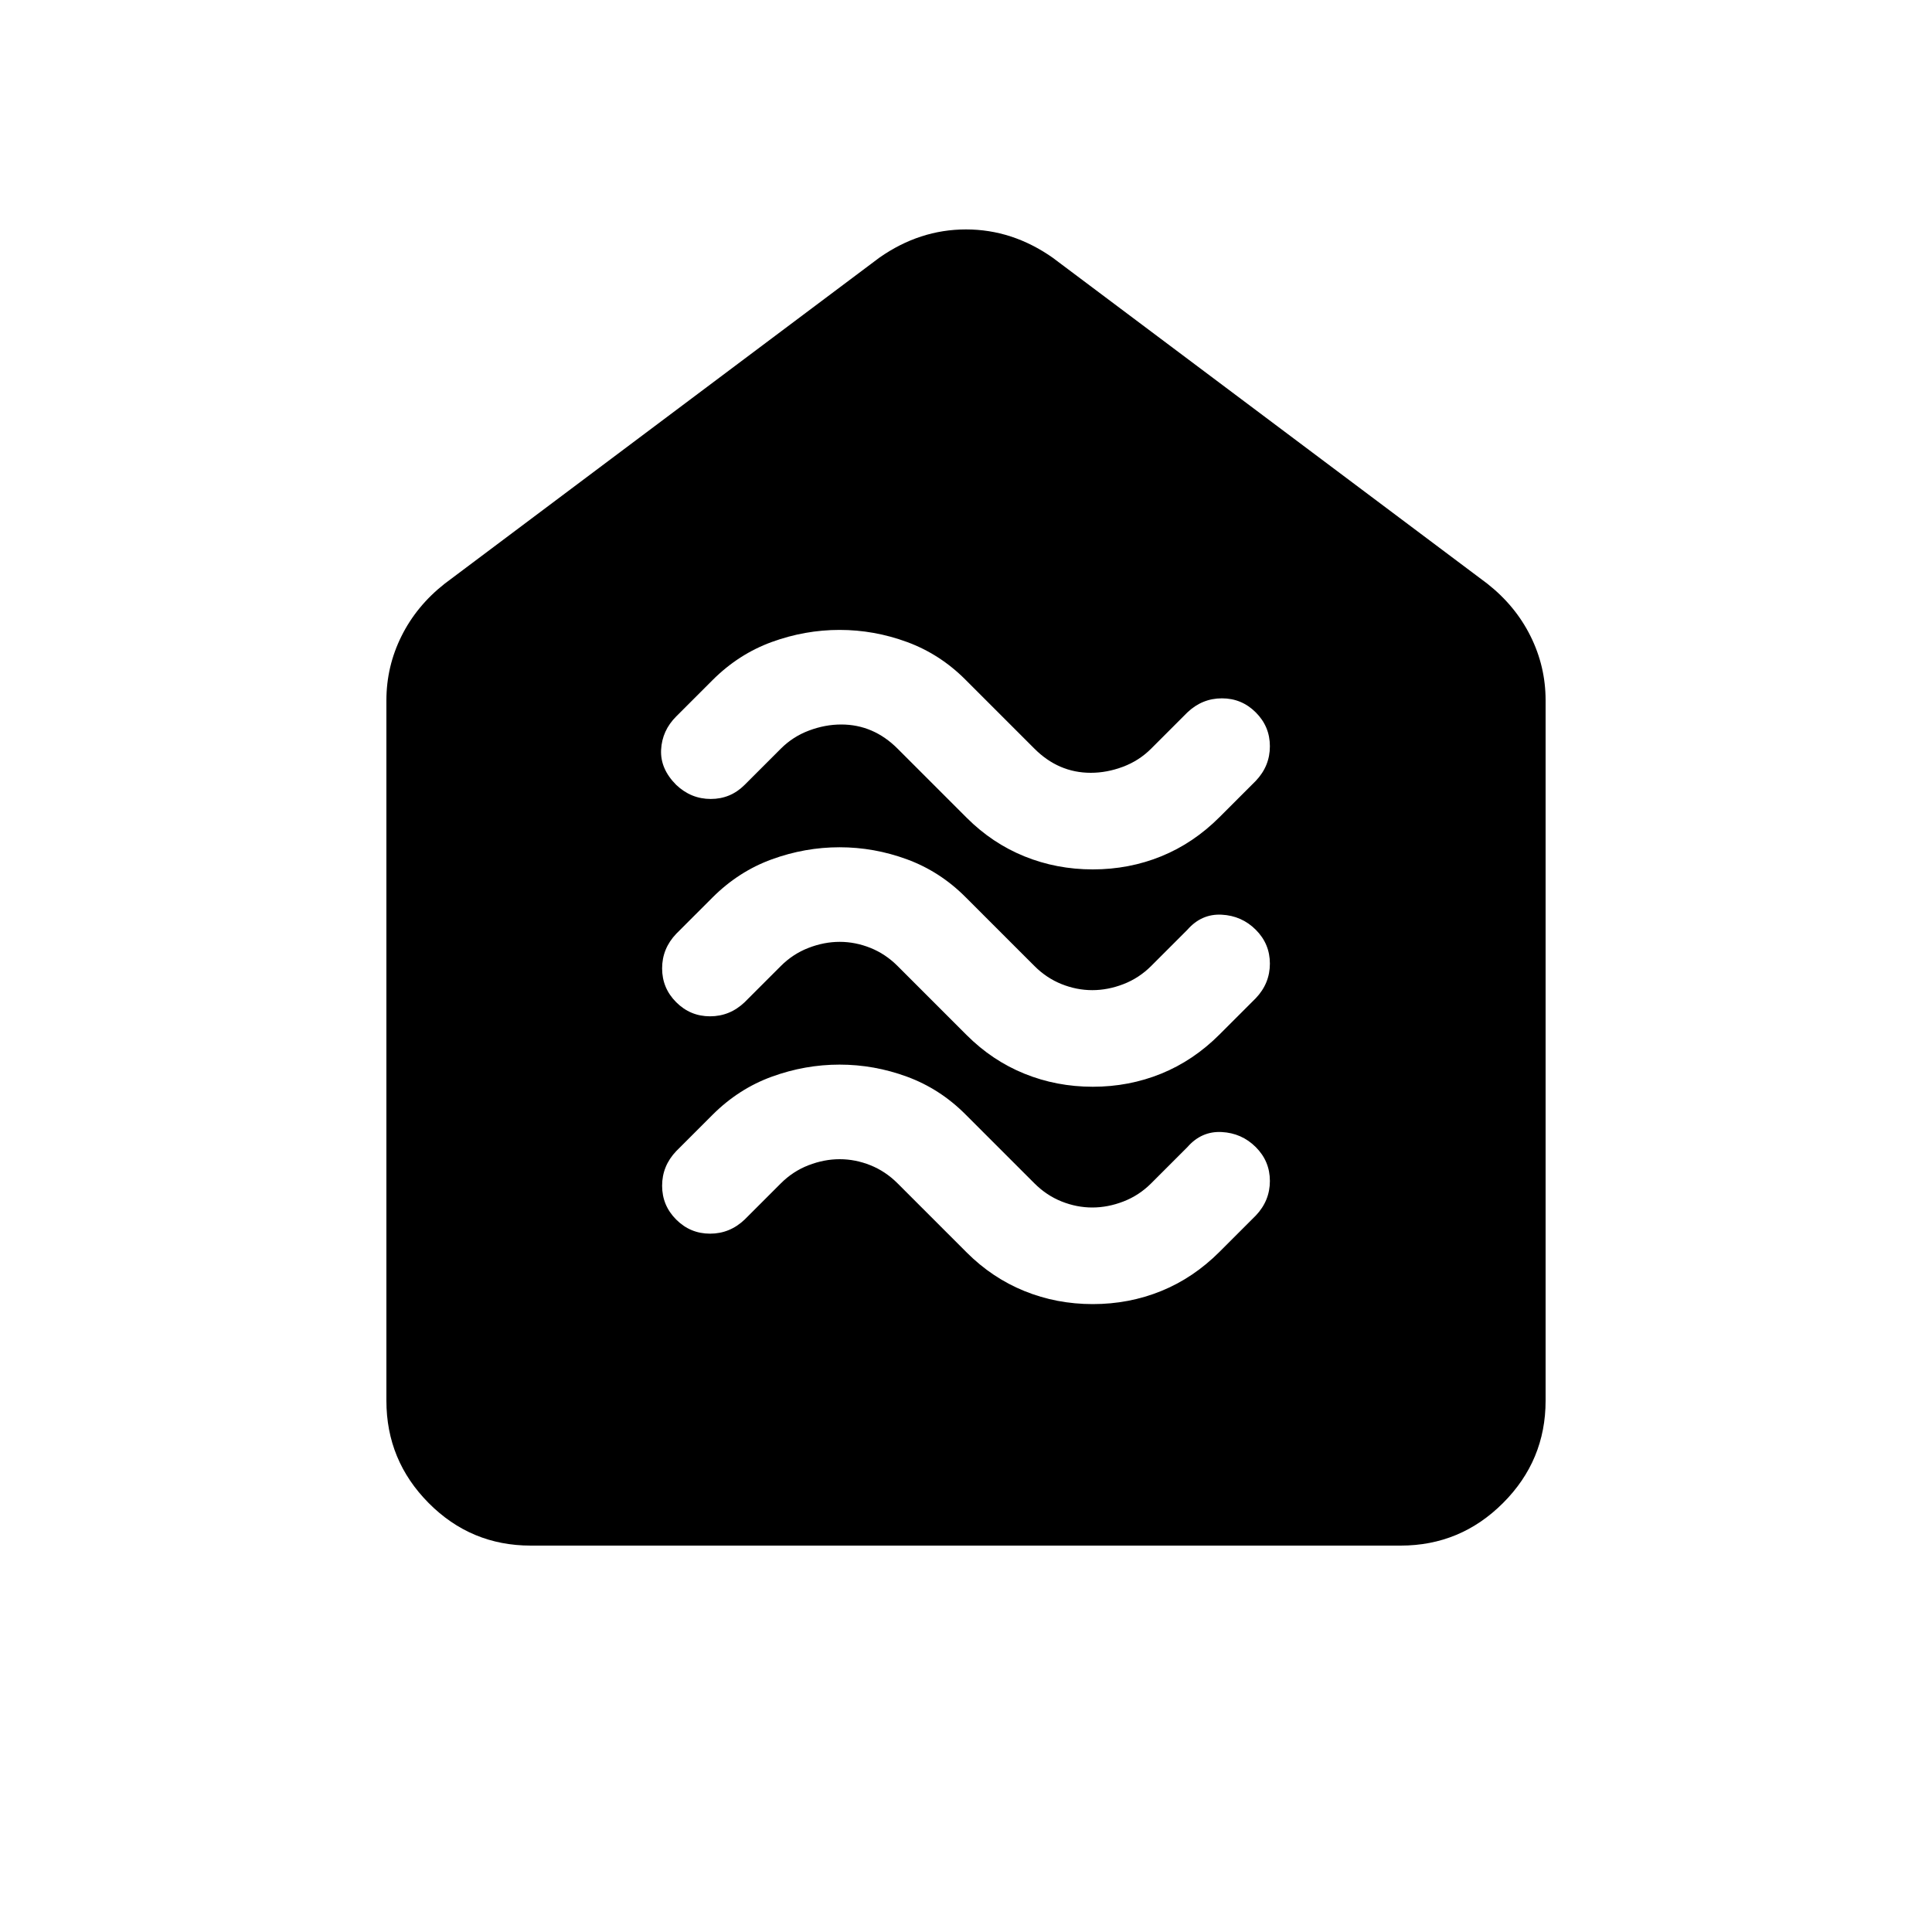 <svg xmlns="http://www.w3.org/2000/svg" height="20" viewBox="0 -960 960 960" width="20"><path d="M543-312q18 0 34-6.5t29-19.5l18-18q7-7.36 7-17.18T624-390q-7-7-17-7.5t-17 7.5l-18 18q-6 6-13.75 9t-15.5 3q-7.75 0-15.25-3t-13.5-9l-34.35-34.35Q467-419 450.68-425q-16.32-6-33.5-6t-33.68 6q-16.5 6-29.5 19l-18 18q-7 7.36-7 17.18t7 16.82q7 7 16.82 7t17.18-7l18-18q6-6 13.75-9t15.5-3q7.75 0 15.25 3t13.5 9l34.35 34.35Q493-325 509-318.5q16 6.5 34 6.5Zm0-108q18 0 34-6.5t29-19.5l18-18q7-7.36 7-17.18T624-498q-7-7-17-7.5t-17 7.5l-18 18q-6 6-13.75 9t-15.5 3q-7.75 0-15.25-3t-13.5-9l-34.35-34.35Q467-527 450.68-533q-16.32-6-33.5-6t-33.68 6q-16.5 6-29.5 19l-18 18q-7 7.36-7 17.18t7 16.82q7 7 16.82 7t17.18-7l18-18q6-6 13.75-9t15.5-3q7.75 0 15.25 3t13.5 9l34.35 34.35Q493-433 509-426.5q16 6.5 34 6.5Zm0-108q18 0 34-6.5t29-19.5l18-18q7-7.36 7-17.18T624-606q-7-7-16.82-7T590-606l-18 18q-6 6-14 9t-16 3q-8 0-15-3t-13-9l-34.35-34.35Q467-635 450.68-641q-16.32-6-33.5-6t-33.68 6q-16.5 6-29.5 19l-18 18q-7 7-7.5 16.5T336-570q7.36 7 17.18 7t16.82-7l18-18q6-6 14-9t16-3q8 0 15 3t13 9l34.35 34.35Q493-541 509-534.5q16 6.5 34 6.5ZM263.72-192Q234-192 213-213.15T192-264v-348q0-16.85 7.5-31.92Q207-659 221-670l216-162q20-14 43-14t43 14l216 162q14 11 21.5 26.08Q768-628.85 768-612v348q0 29.7-21.16 50.85Q725.68-192 695.96-192H263.72Z"/></svg>